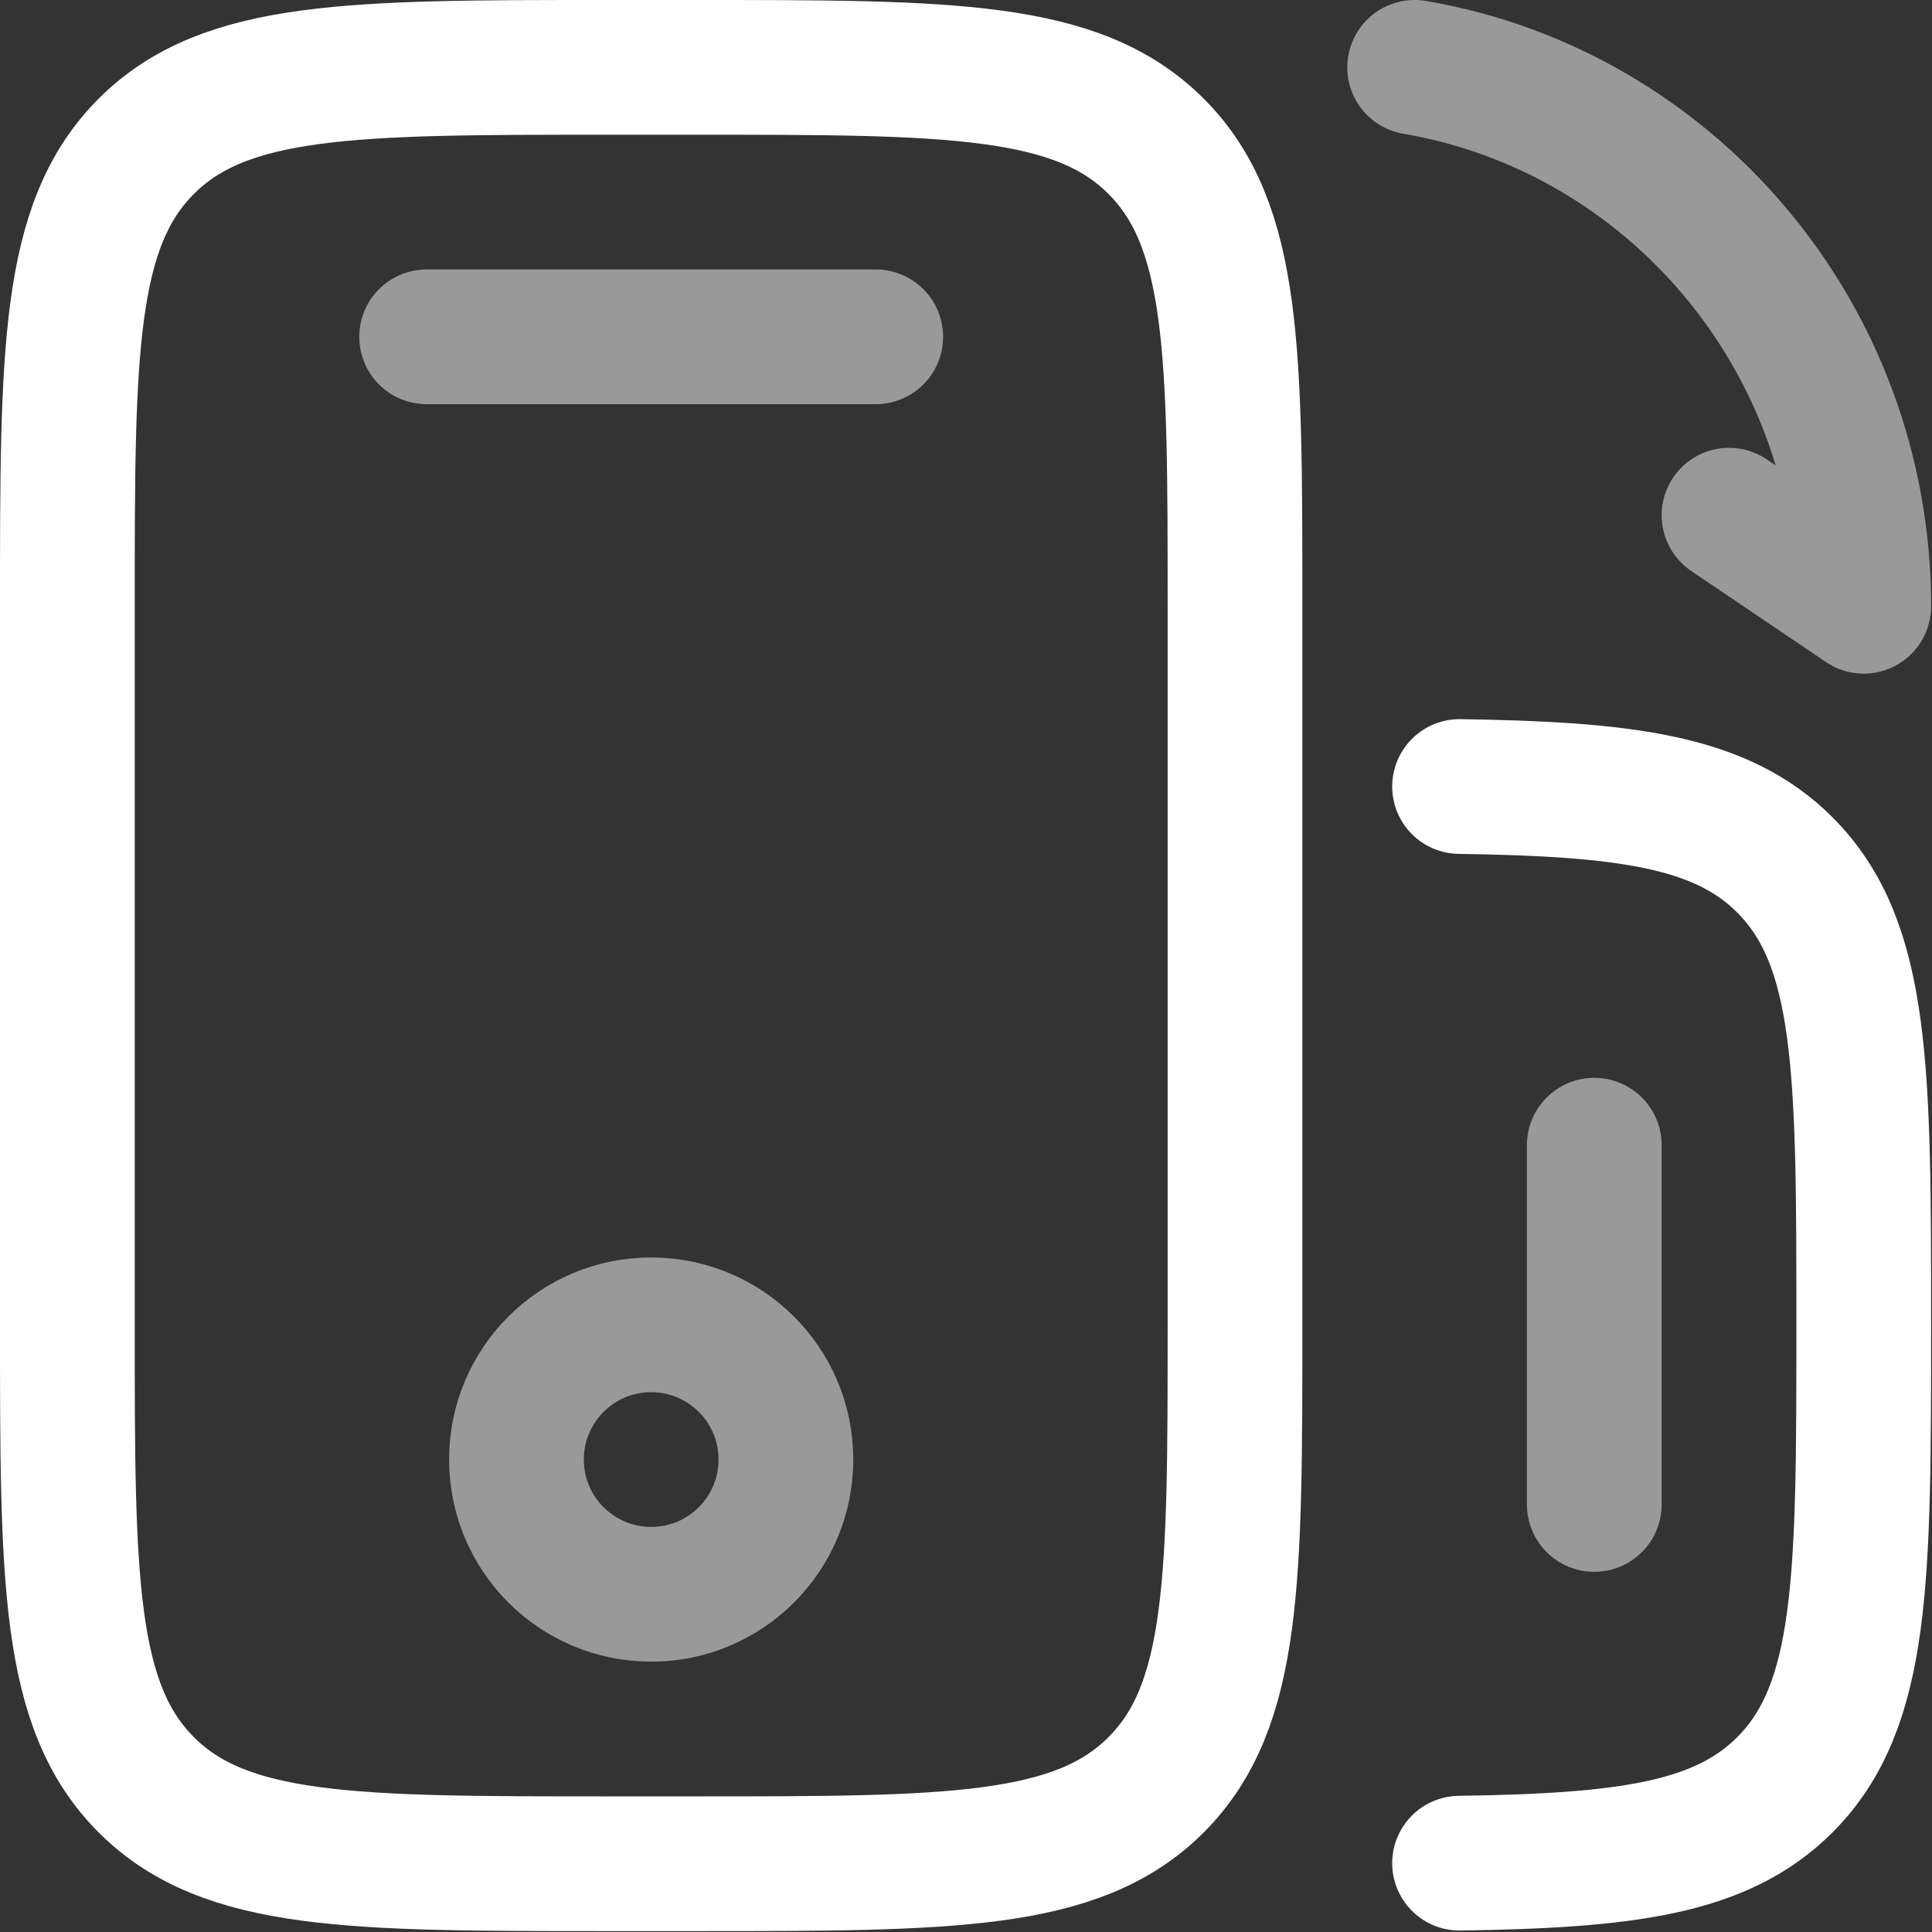 <svg width="717" height="717" viewBox="0 0 717 717" fill="none" xmlns="http://www.w3.org/2000/svg">
<rect x="0" y="0" width="717" height="717" fill="#333333" stroke="none"/>
<path d="M25 225C25 130.719 25 83.579 54.289 54.289C83.579 25 130.719 25 225 25H258.333C352.613 25 399.753 25 429.043 54.289C458.333 83.579 458.333 130.719 458.333 225V491.667C458.333 585.947 458.333 633.087 429.043 662.377C399.753 691.667 352.613 691.667 258.333 691.667H225C130.719 691.667 83.579 691.667 54.289 662.377C25 633.087 25 585.947 25 491.667V225Z" stroke="white" stroke-width="50"/>
<path d="M541.667 291.893C603.657 292.79 638.8 297.39 662.376 320.967C691.666 350.257 691.666 397.397 691.666 491.677C691.666 585.957 691.666 633.1 662.376 662.387C638.8 685.967 603.657 690.563 541.667 691.46" stroke="white" stroke-width="50" stroke-linecap="round"/>
<path opacity="0.5" d="M325 125H158.333" stroke="white" stroke-width="50" stroke-linecap="round"/>
<path opacity="0.5" d="M591.667 558.333V425" stroke="white" stroke-width="50" stroke-linecap="round"/>
<path opacity="0.5" d="M291.667 541.667C291.667 569.28 269.281 591.667 241.667 591.667C214.052 591.667 191.667 569.28 191.667 541.667C191.667 514.053 214.052 491.667 241.667 491.667C269.281 491.667 291.667 514.053 291.667 541.667Z" stroke="white" stroke-width="50"/>
<path opacity="0.5" d="M641.667 191.199L691.667 225C691.667 124.511 619.59 41.092 525 25" stroke="white" stroke-width="50" stroke-linecap="round" stroke-linejoin="round"/>
</svg>
